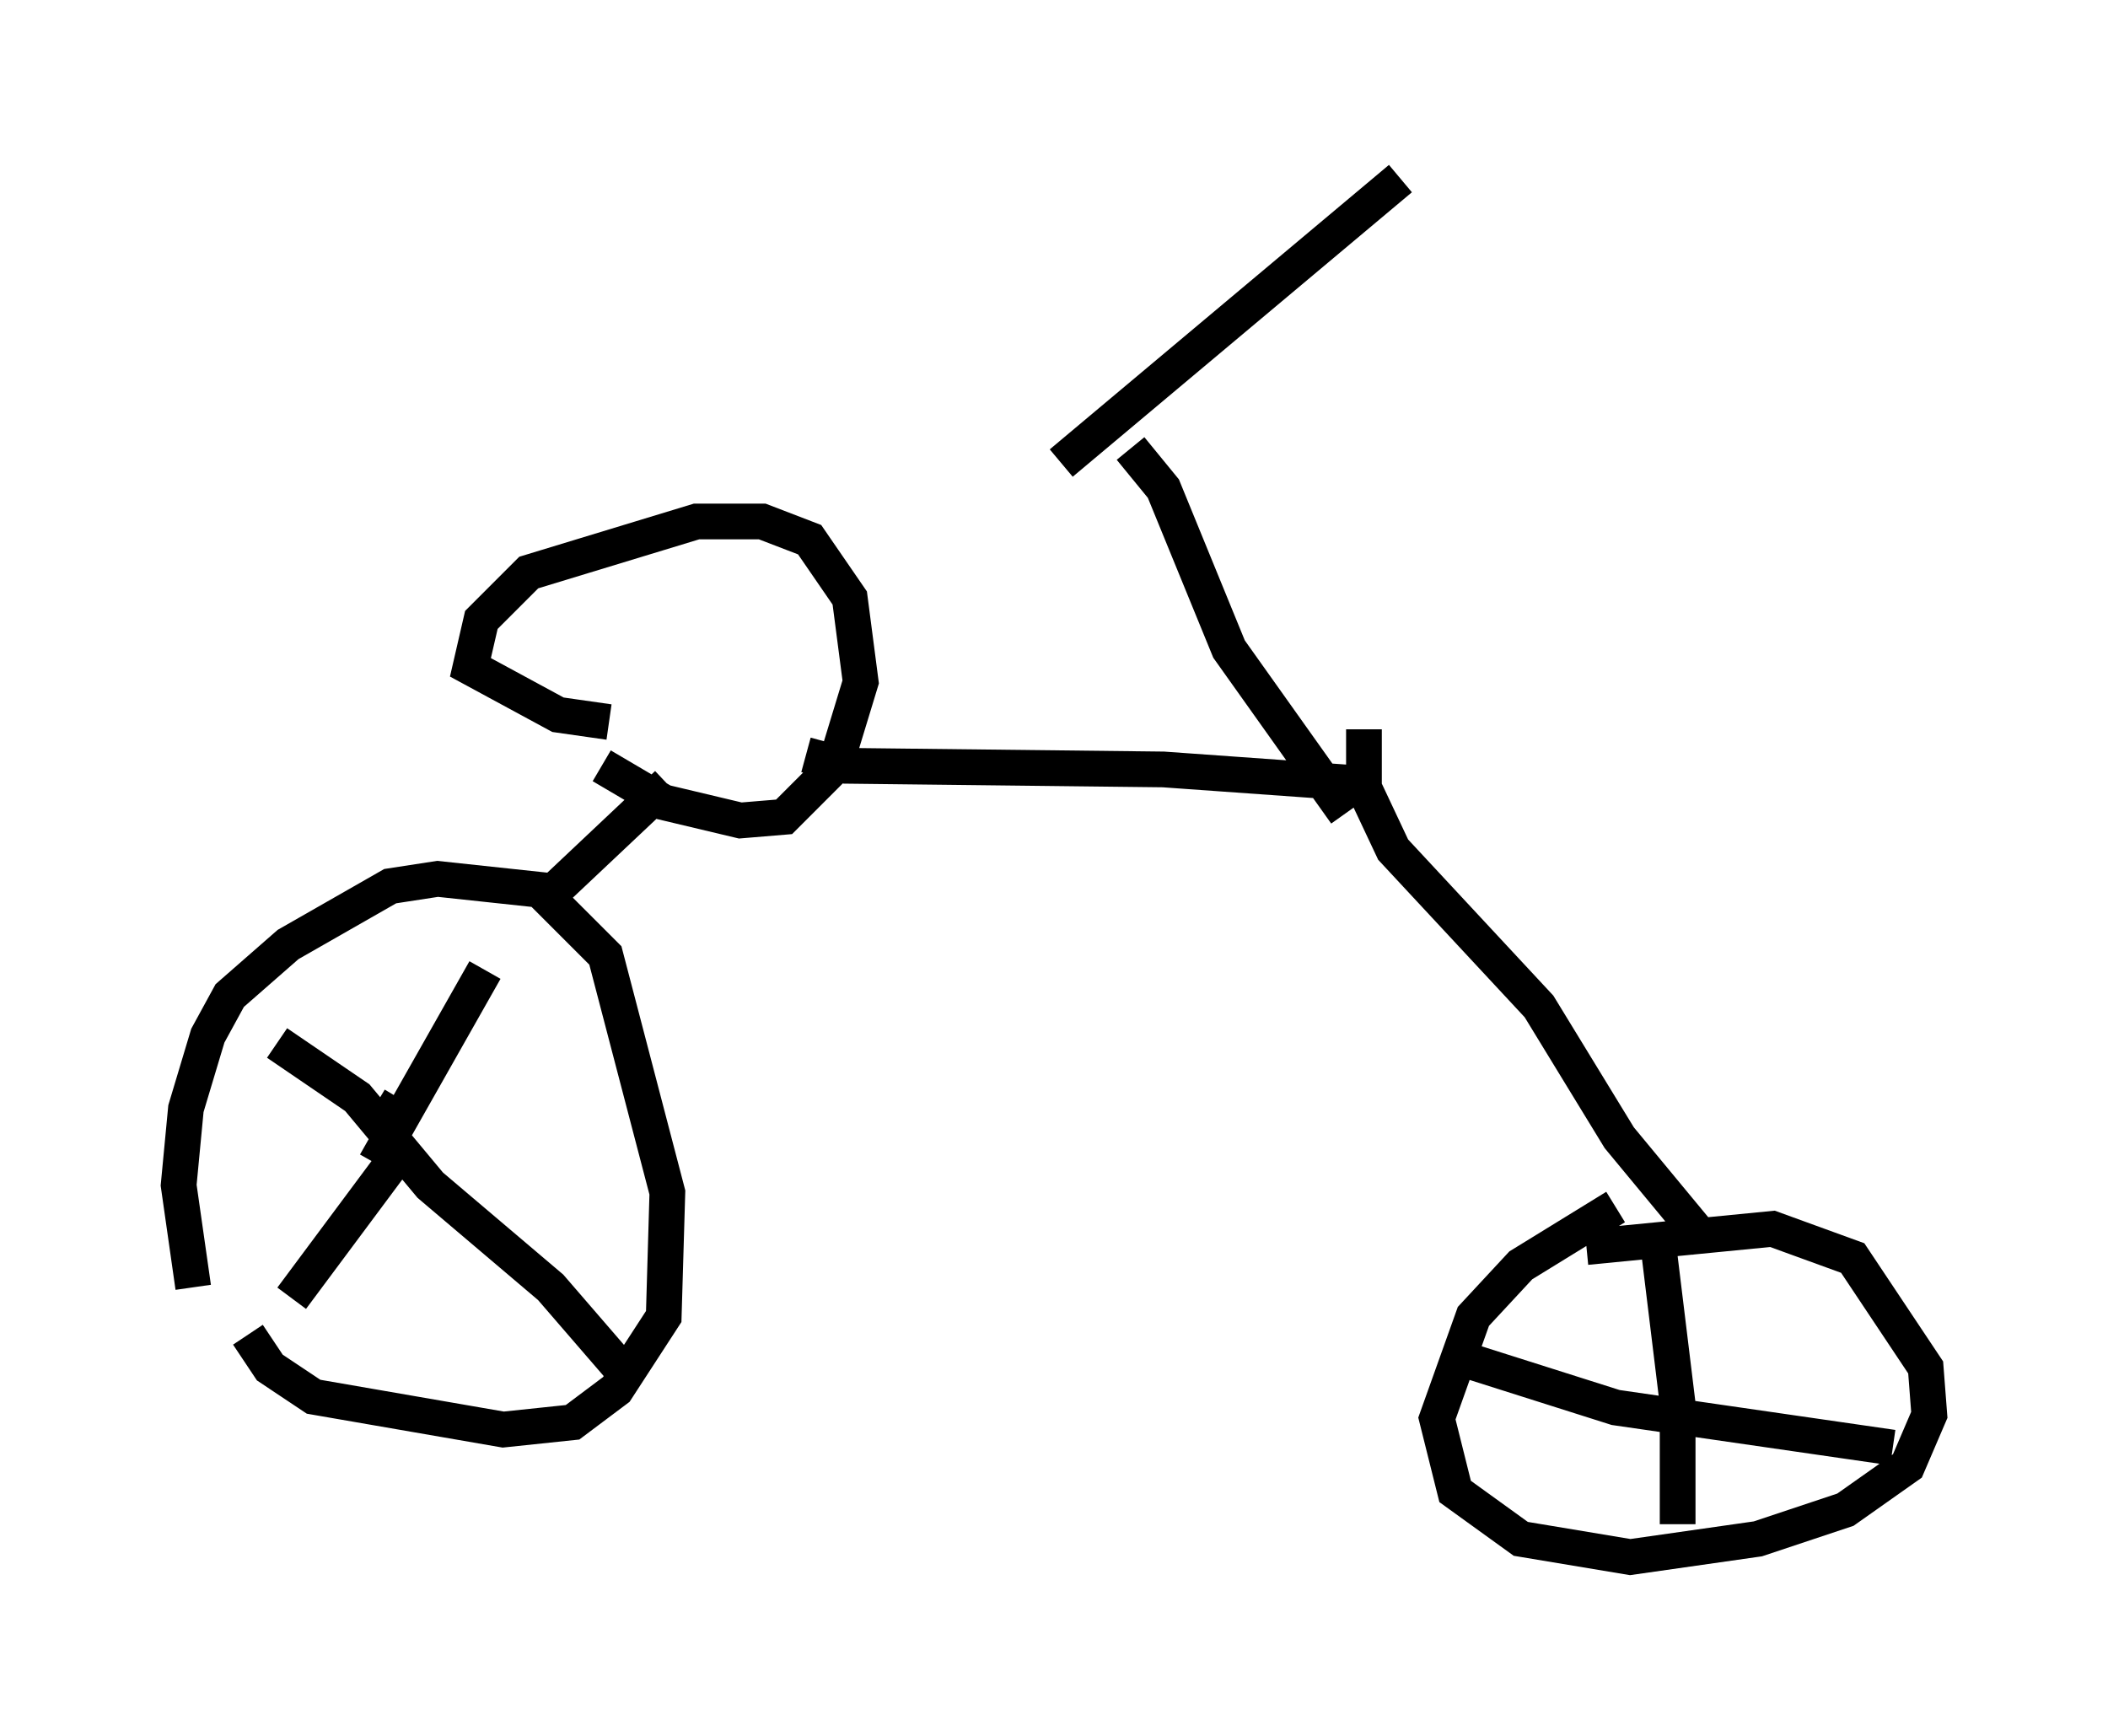 <?xml version="1.0" encoding="utf-8" ?>
<svg baseProfile="full" height="48.588" version="1.1" width="59.001" xmlns="http://www.w3.org/2000/svg" xmlns:ev="http://www.w3.org/2001/xml-events" xmlns:xlink="http://www.w3.org/1999/xlink"><defs /><rect fill="white" height="48.588" width="59.001" x="0" y="0" /><path d="M6.123, 37.463 m-0.715, -1.429 l-0.408, -2.858 0.204, -2.144 l0.613, -2.042 0.613, -1.123 l1.633, -1.429 2.858, -1.633 l1.327, -0.204 2.858, 0.306 l1.838, 1.838 1.735, 6.635 l-0.102, 3.471 -1.327, 2.042 l-1.225, 0.919 -1.94, 0.204 l-5.308, -0.919 -1.225, -0.817 l-0.613, -0.919 m4.185, -3.267 l0.0, 0.0 m-0.613, -3.165 l0.51, 0.306 0.0, 0.613 m-0.51, 0.715 l3.063, -5.41 m-5.819, 2.042 l2.246, 1.531 2.042, 2.45 l3.369, 2.858 1.94, 2.246 m-9.188, -1.94 l3.267, -4.39 m3.675, -6.635 l3.573, -3.369 m-1.633, -1.735 l-1.429, -0.204 -2.45, -1.327 l0.306, -1.327 1.327, -1.327 l4.696, -1.429 1.838, 0.0 l1.327, 0.51 1.123, 1.633 l0.306, 2.348 -0.715, 2.348 l-1.429, 1.429 -1.225, 0.102 l-2.144, -0.51 -1.735, -1.021 m5.717, -0.306 l1.123, 0.306 8.881, 0.102 l5.717, 0.408 m-0.613, 0.817 l-3.267, -4.594 -1.838, -4.492 l-0.919, -1.123 m-1.94, 0.408 l9.494, -7.963 m-1.021, 15.415 l0.0, 1.633 0.817, 1.735 l4.083, 4.39 2.246, 3.675 l2.45, 2.96 m-2.552, -1.021 l-2.654, 1.633 -1.327, 1.429 l-1.021, 2.858 0.51, 2.042 l1.838, 1.327 3.063, 0.51 l3.573, -0.51 2.45, -0.817 l1.735, -1.225 0.613, -1.429 l-0.102, -1.327 -2.042, -3.063 l-2.246, -0.817 -5.206, 0.51 m2.042, 0.204 l0.51, 4.185 0.0, 3.369 m-5.921, -4.594 l4.185, 1.327 7.758, 1.123 " fill="none" stroke="black" stroke-width="1" /></svg>
